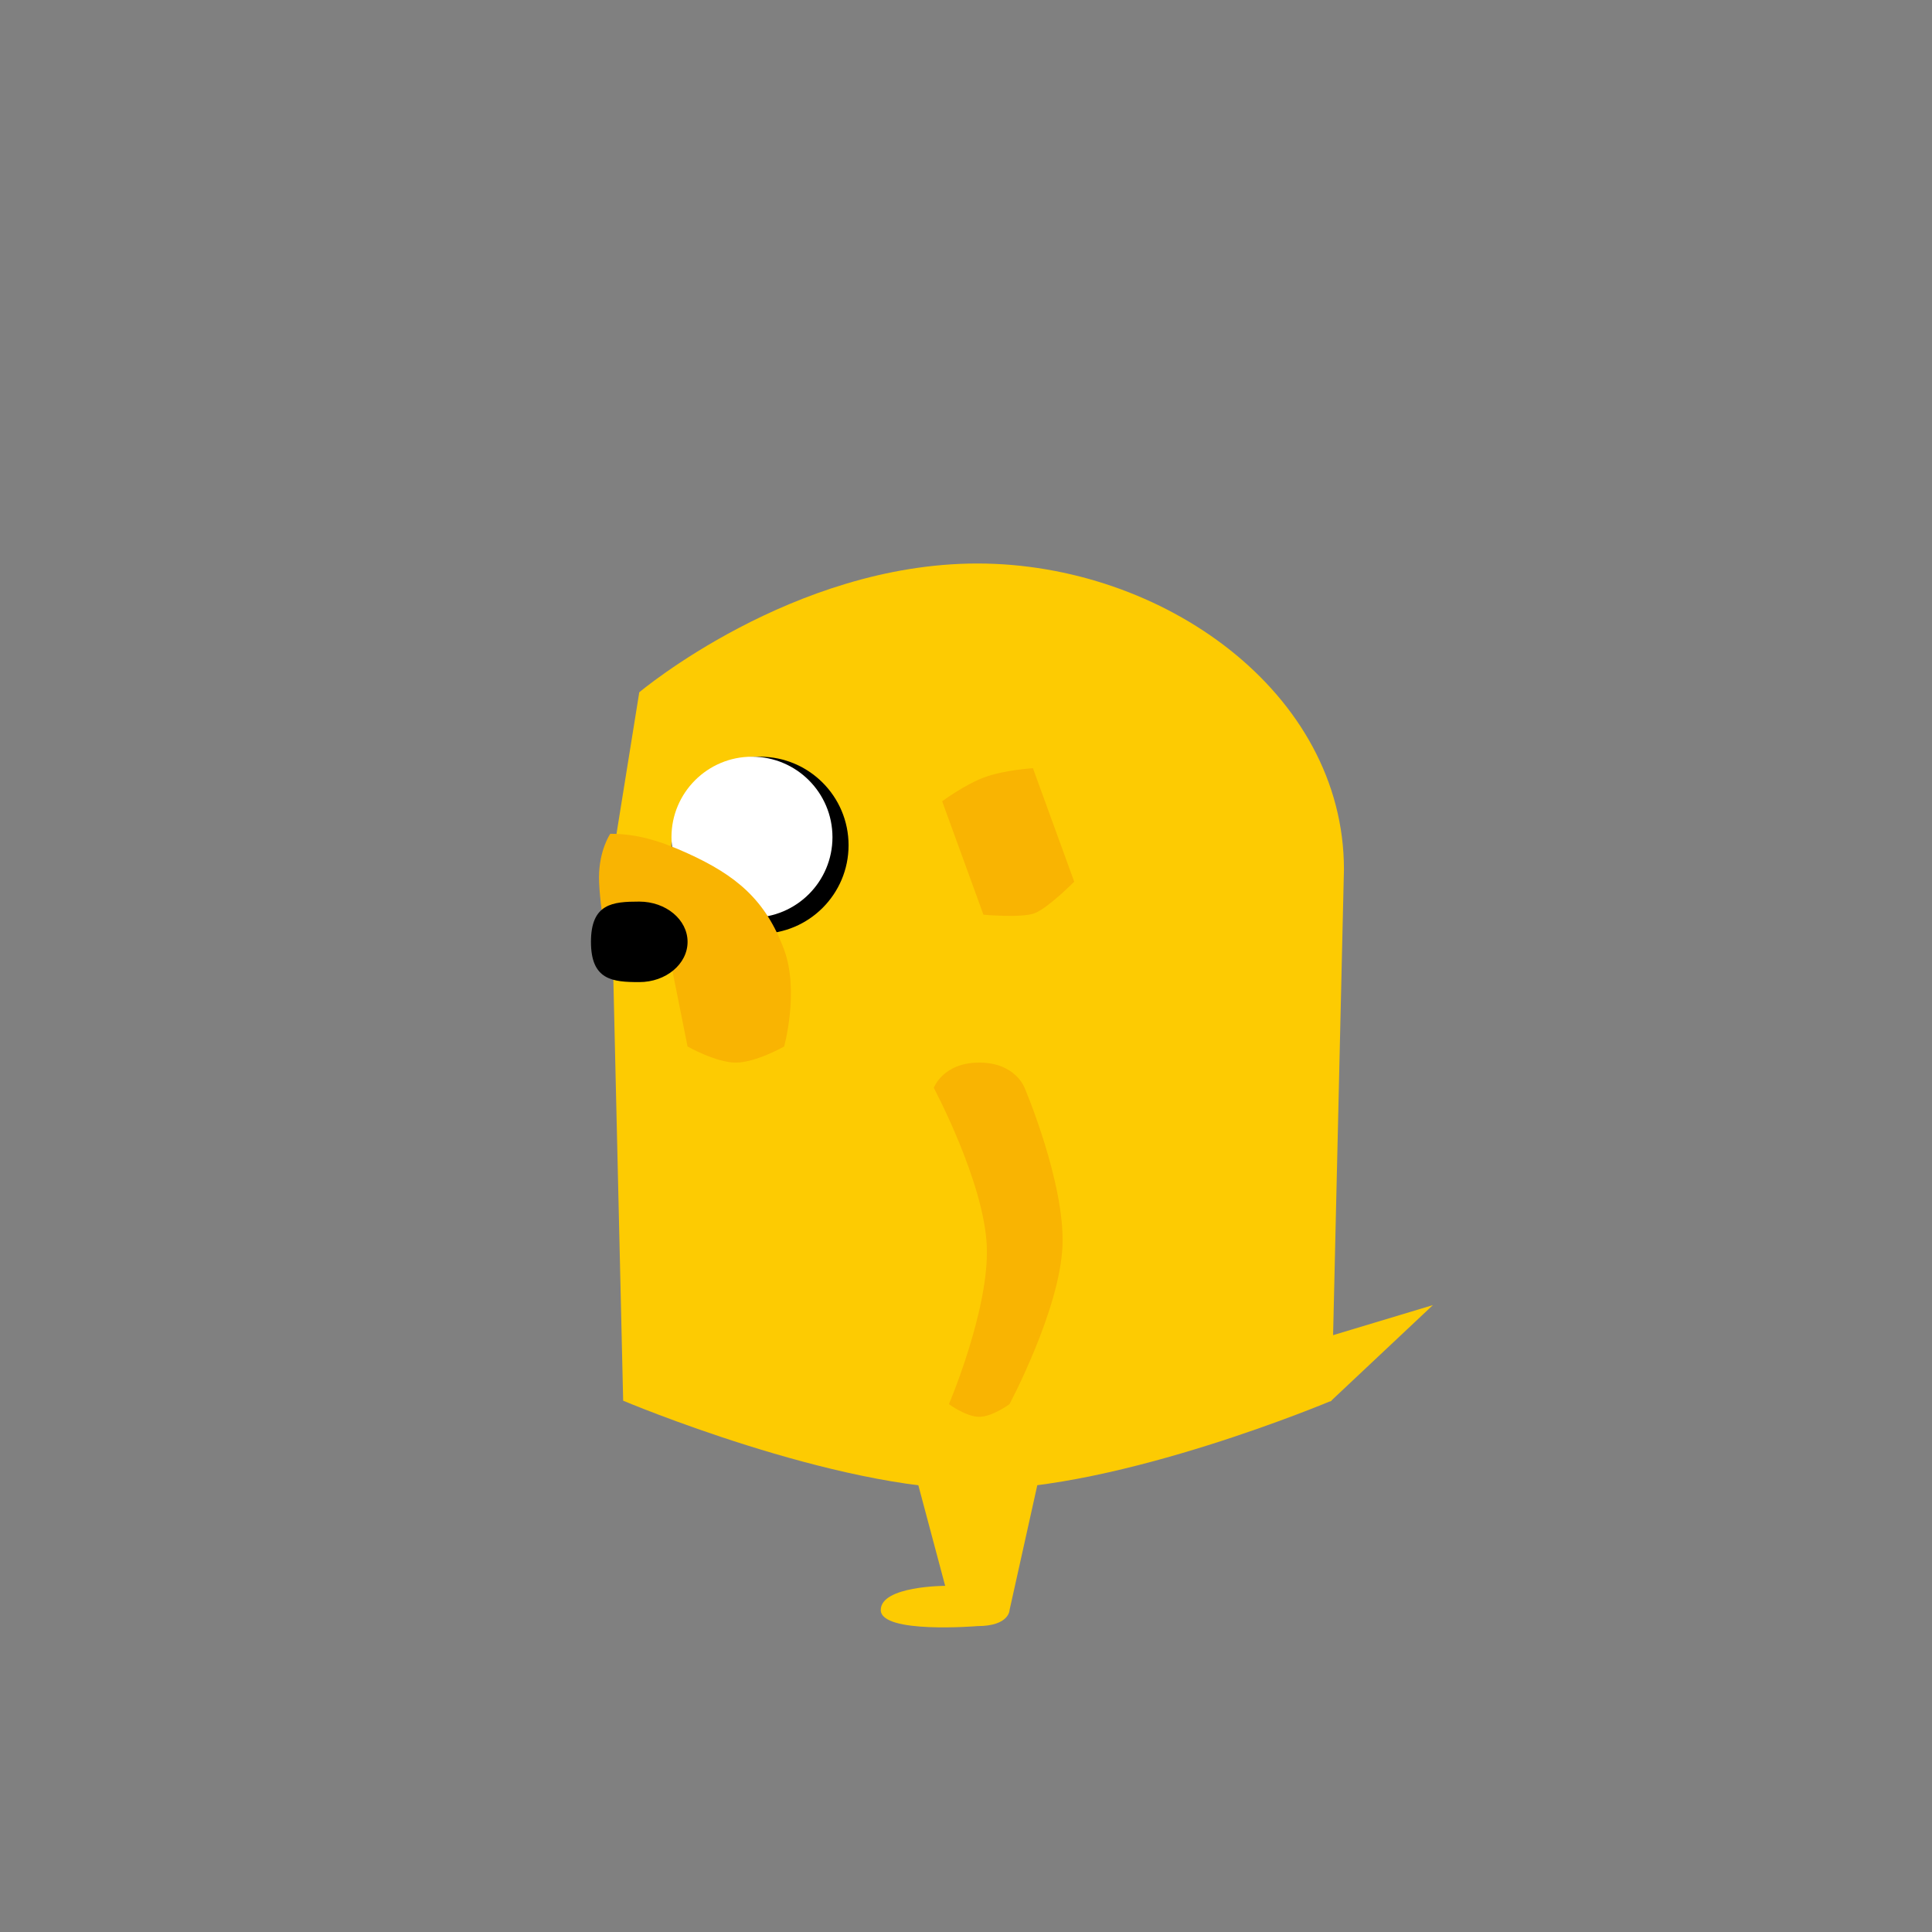 <svg width="120" height="120" viewBox="0 0 120 120" fill="none" xmlns="http://www.w3.org/2000/svg">
<rect x="0" y="0" width="120" height="120" fill="#808080" stroke="none"/>
<path d="M82.706 87C82.706 87 69.562 92.548 60.706 92.5C51.85 92.548 38.706 87 38.706 87L37.937 54L39.706 43C39.706 43 49.206 35 60.706 35C72.206 35 83.475 43 83.475 54L82.706 87Z" fill="#FDCB02"/>
<path d="M61.084 56.815C61.084 56.815 63.424 57.027 64.245 56.729C65.066 56.43 66.722 54.763 66.722 54.763L64.157 47.715C64.157 47.715 62.398 47.823 61.167 48.271C59.936 48.719 58.519 49.767 58.519 49.767L61.084 56.815Z" fill="#F9B402"/>
<path d="M81.206 85.562C81.861 86.696 82.639 87.044 82.639 87.044L89 81.062L80.639 83.58C80.639 83.58 80.551 84.428 81.206 85.562Z" fill="#FDCB02"/>
<circle r="5.5" transform="matrix(-1 0 0 1 47.206 52.5)" fill="black"/>
<circle r="5" transform="matrix(-1 0 0 1 46.706 52)" fill="white"/>
<path d="M48.706 59C47.56 55.891 45.722 54.371 42.706 53C40.928 52.192 39.517 51.788 37.906 51.788C37.906 51.788 37.206 52.797 37.206 54.5C37.206 56.203 37.906 60 37.906 60H41.706L42.706 65C42.706 65 44.471 66 45.706 66C46.941 66 48.706 65 48.706 65C48.706 65 49.651 61.565 48.706 59Z" fill="#F9B402"/>
<path d="M36.706 58.5C36.706 60.881 38.049 61 39.706 61C41.363 61 42.706 59.881 42.706 58.5C42.706 57.119 41.363 56 39.706 56C38.049 56 36.706 56.119 36.706 58.5Z" fill="black"/>
<path d="M62.701 87.214C62.701 87.214 61.642 88 60.821 88C60 88 58.94 87.214 58.94 87.214C58.94 87.214 61.458 81.302 61.291 77.393C61.121 73.412 58 67.571 58 67.571C58 67.571 58.562 66 60.821 66C63.079 66 63.642 67.571 63.642 67.571C63.642 67.571 66.159 73.484 65.992 77.393C65.822 81.373 62.701 87.214 62.701 87.214Z" fill="#F9B402"/>
<path d="M58.706 98.5L56.706 91H64.706L62.706 100C62.706 100 62.706 101 60.706 101C60.706 101 54.706 101.5 54.706 100C54.706 98.5 58.706 98.5 58.706 98.5Z" fill="#FDCB02"/>
</svg>
